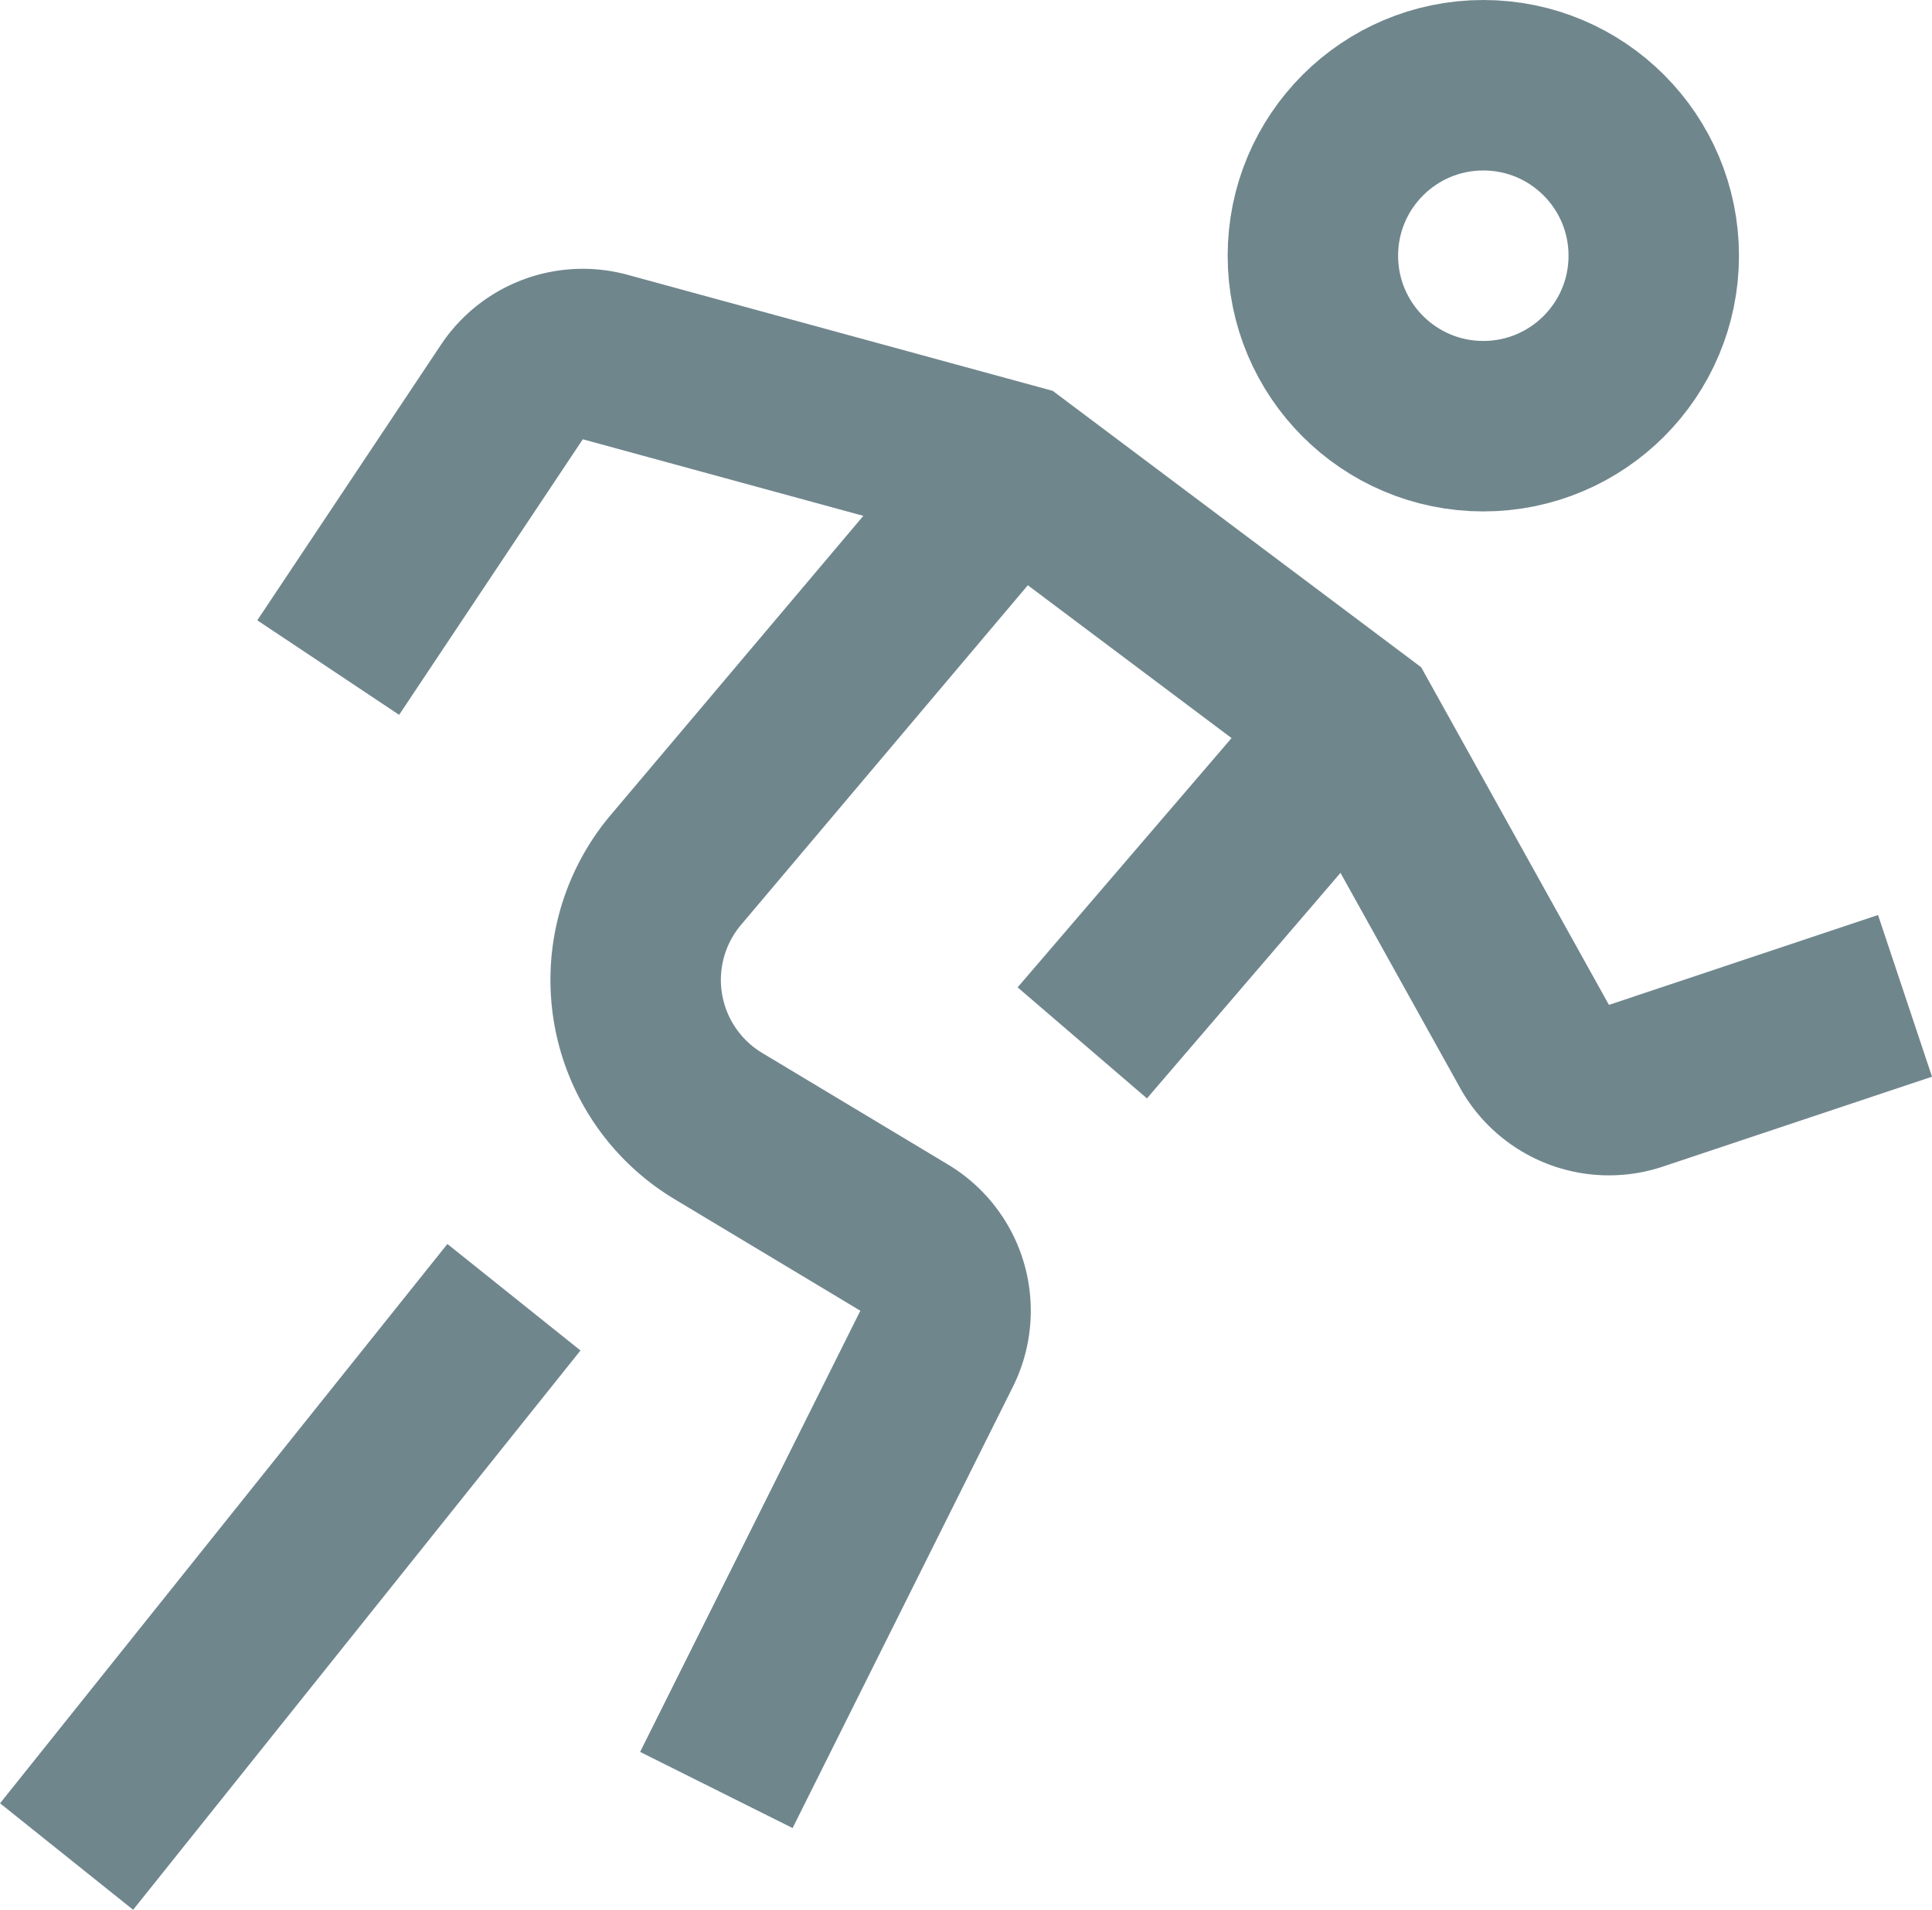 <svg xmlns="http://www.w3.org/2000/svg" width="22.671" height="22.406" viewBox="0 0 22.671 22.406">
  <g id="user-run" transform="translate(-0.594)">
    <circle id="Ellipse_276" data-name="Ellipse 276" cx="2" cy="2" r="2" transform="translate(16 1)" fill="none" stroke="#70868d" stroke-linecap="square" stroke-miterlimit="10" stroke-width="2"/>
    <path id="Path_613" data-name="Path 613" d="M12.5,5.5,8.53,10.2a2,2,0,0,0,.494,3.011l2.182,1.31a1,1,0,0,1,.38,1.3L9,21" fill="none" stroke="#70868d" stroke-miterlimit="10" stroke-width="2"/>
    <path id="Path_614" data-name="Path 614" d="M5,7,6.6,4.6a1,1,0,0,1,1.1-.41L12.5,5.5l4,3,2.1,3.775a1,1,0,0,0,1.19.463L22,12" fill="none" stroke="#70868d" stroke-linecap="square" stroke-miterlimit="10" stroke-width="2"/>
    <line id="Line_751" data-name="Line 751" x1="3.206" y2="3.735" transform="translate(13.294 8.5)" fill="none" stroke="#70868d" stroke-miterlimit="10" stroke-width="2"/>
    <line id="Line_752" data-name="Line 752" x1="4" y2="5" transform="translate(2 16)" fill="none" stroke="#70868d" stroke-linecap="square" stroke-miterlimit="10" stroke-width="2"/>
  </g>
</svg>
